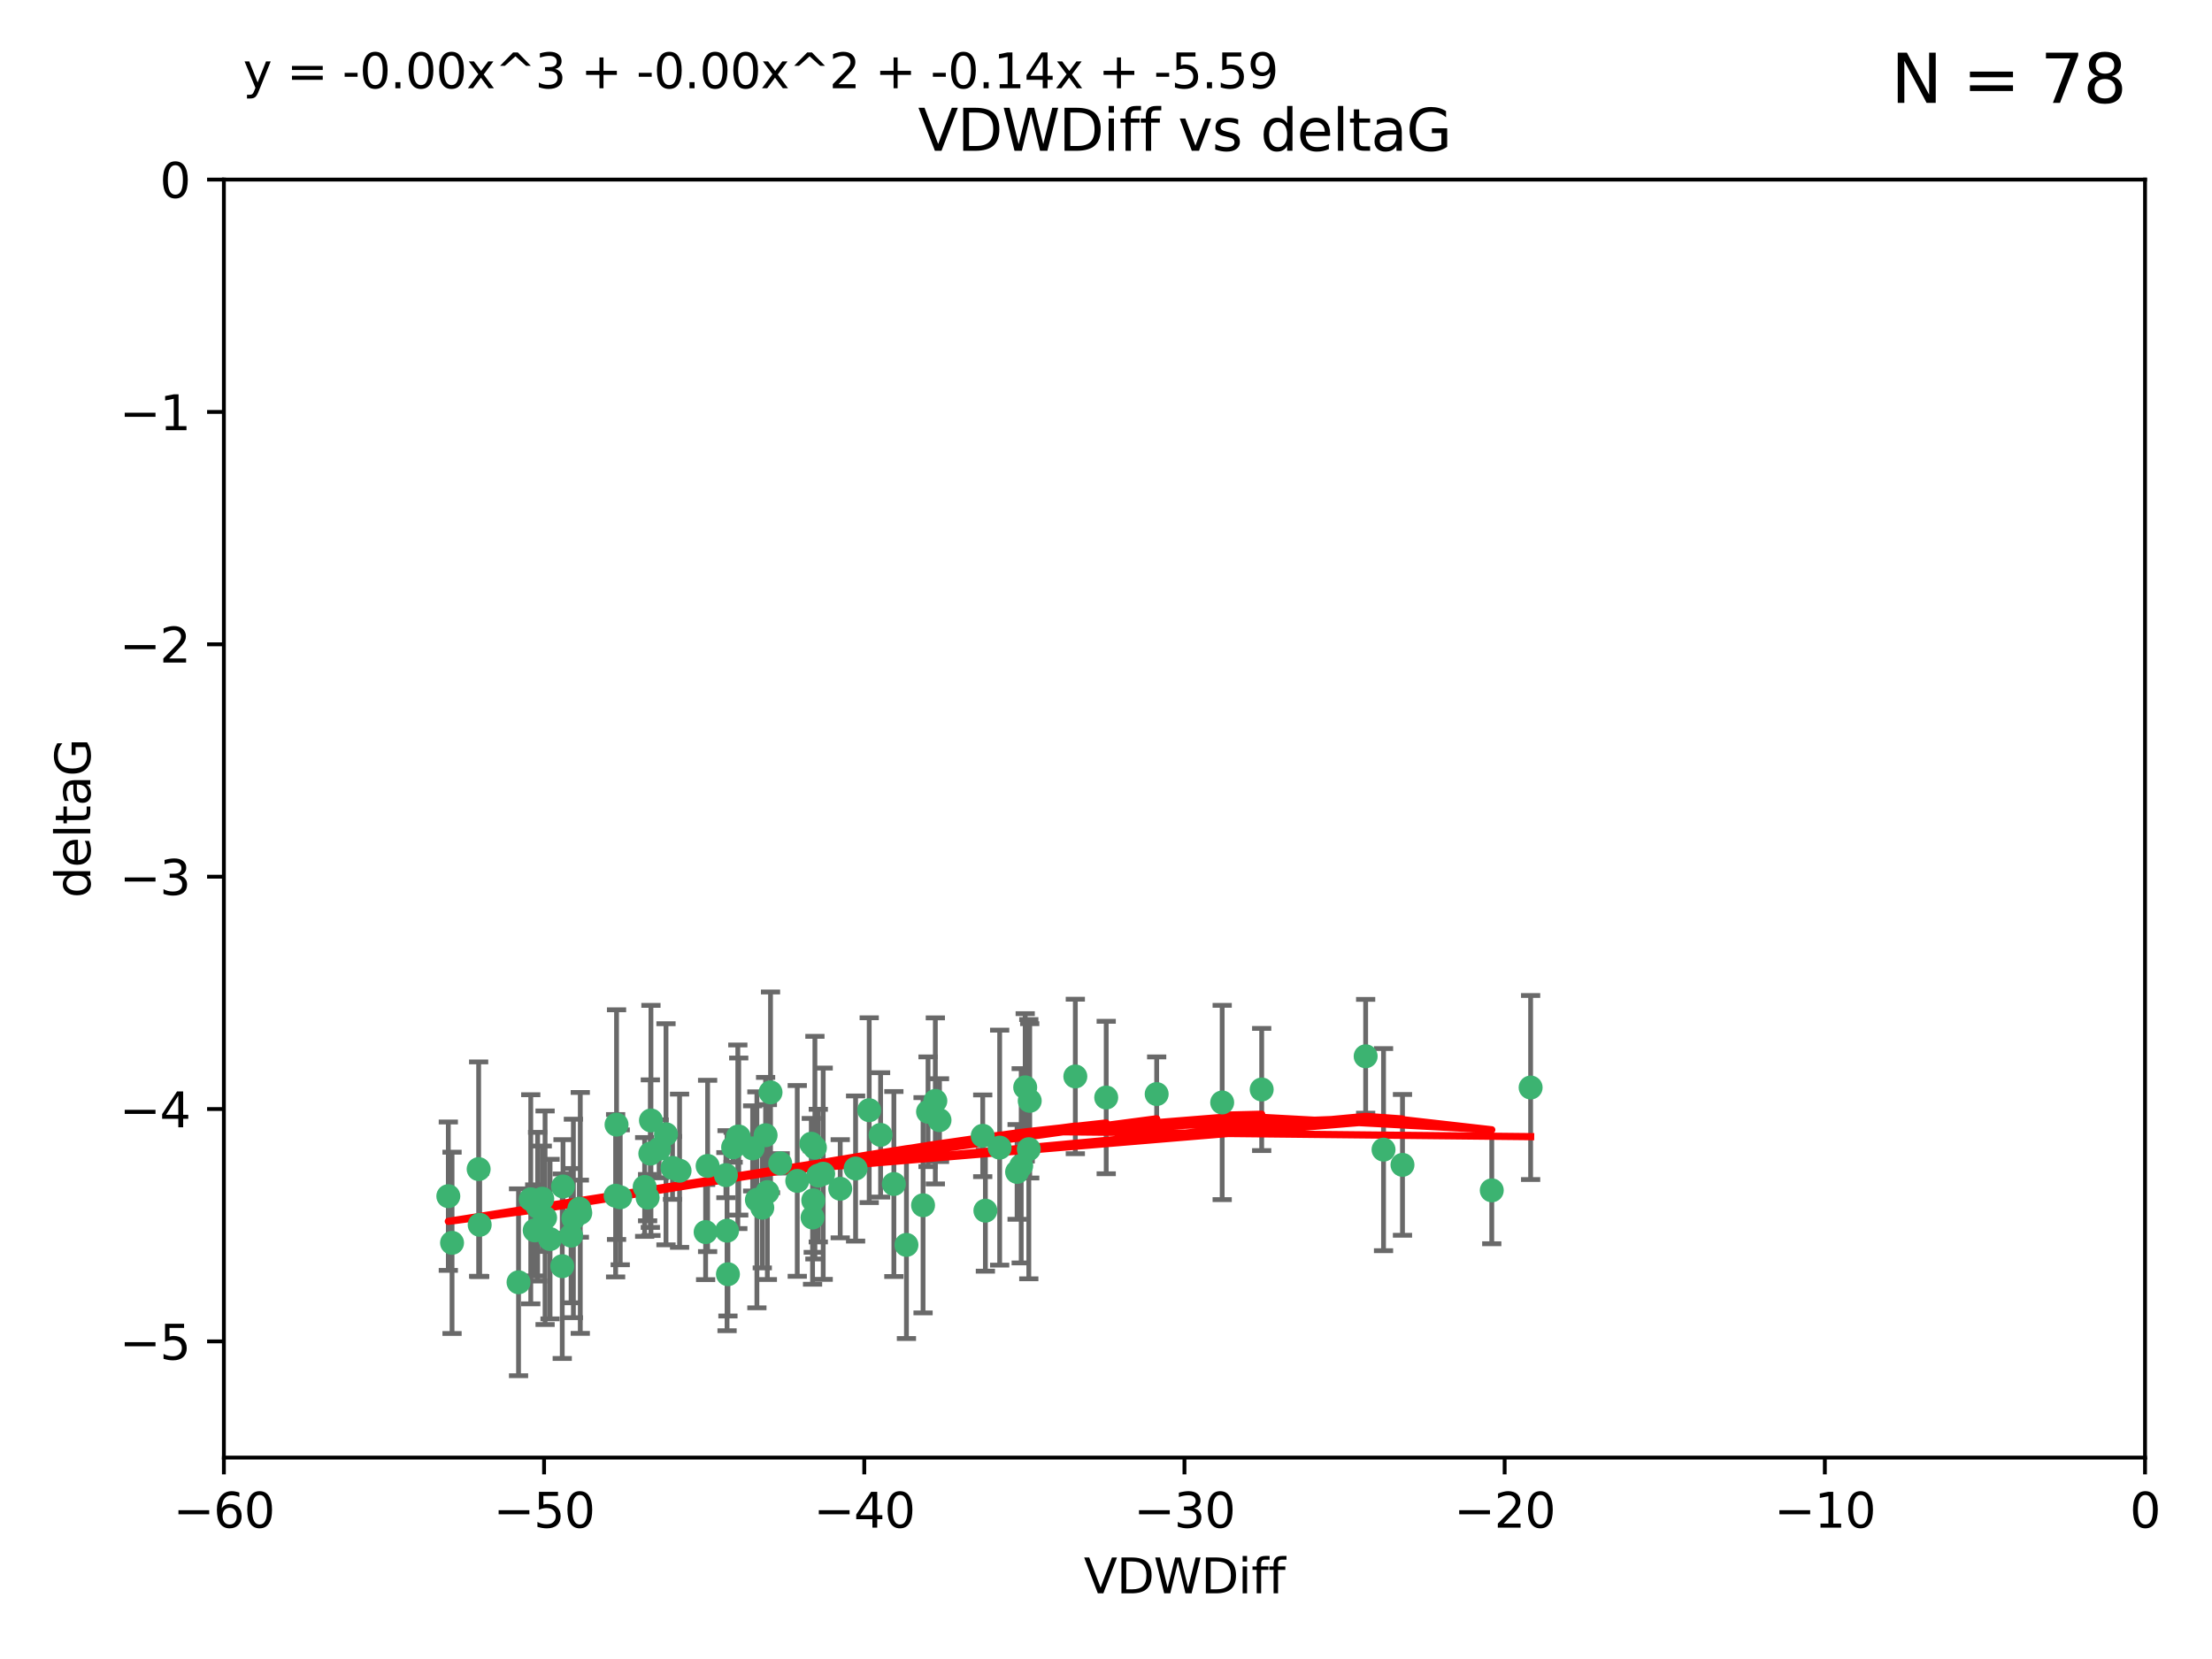 <?xml version="1.0" encoding="utf-8" standalone="no"?>
<!DOCTYPE svg PUBLIC "-//W3C//DTD SVG 1.1//EN"
  "http://www.w3.org/Graphics/SVG/1.1/DTD/svg11.dtd">
<svg xmlns:xlink="http://www.w3.org/1999/xlink" width="460.8pt" height="345.6pt" viewBox="0 0 460.8 345.6" xmlns="http://www.w3.org/2000/svg" version="1.1">
 <defs>
  <style type="text/css">*{stroke-linejoin: round; stroke-linecap: butt}</style>
 </defs>
 <g id="figure_1">
  <g id="patch_1">
   <path d="M 0 345.6 
L 460.8 345.6 
L 460.8 0 
L 0 0 
z
" style="fill: #ffffff"/>
  </g>
  <g id="axes_1">
   <g id="patch_2">
    <path d="M 46.64 303.64 
L 446.85 303.64 
L 446.85 37.411 
L 46.64 37.411 
z
" style="fill: #ffffff"/>
   </g>
   <g id="PathCollection_1">
    <defs>
     <path id="mb880252ee4" d="M 0 1.118 
C 0.297 1.118 0.581 1 0.791 0.791 
C 1 0.581 1.118 0.297 1.118 0 
C 1.118 -0.297 1 -0.581 0.791 -0.791 
C 0.581 -1 0.297 -1.118 0 -1.118 
C -0.297 -1.118 -0.581 -1 -0.791 -0.791 
C -1 -0.581 -1.118 -0.297 -1.118 0 
C -1.118 0.297 -1 0.581 -0.791 0.791 
C -0.581 1 -0.297 1.118 0 1.118 
z
" style="stroke: #3cb371"/>
    </defs>
    <g clip-path="url(#pa5fac933a9)">
     <use xlink:href="#mb880252ee4" x="111.995" y="251.376" style="fill: #3cb371; stroke: #3cb371"/>
     <use xlink:href="#mb880252ee4" x="151.221" y="244.802" style="fill: #3cb371; stroke: #3cb371"/>
     <use xlink:href="#mb880252ee4" x="94.17" y="258.906" style="fill: #3cb371; stroke: #3cb371"/>
     <use xlink:href="#mb880252ee4" x="111.391" y="256.313" style="fill: #3cb371; stroke: #3cb371"/>
     <use xlink:href="#mb880252ee4" x="120.692" y="251.786" style="fill: #3cb371; stroke: #3cb371"/>
     <use xlink:href="#mb880252ee4" x="128.438" y="234.279" style="fill: #3cb371; stroke: #3cb371"/>
     <use xlink:href="#mb880252ee4" x="128.243" y="249.089" style="fill: #3cb371; stroke: #3cb371"/>
     <use xlink:href="#mb880252ee4" x="153.89" y="236.761" style="fill: #3cb371; stroke: #3cb371"/>
     <use xlink:href="#mb880252ee4" x="108.022" y="267.123" style="fill: #3cb371; stroke: #3cb371"/>
     <use xlink:href="#mb880252ee4" x="113.552" y="253.675" style="fill: #3cb371; stroke: #3cb371"/>
     <use xlink:href="#mb880252ee4" x="147.41" y="242.885" style="fill: #3cb371; stroke: #3cb371"/>
     <use xlink:href="#mb880252ee4" x="93.393" y="249.184" style="fill: #3cb371; stroke: #3cb371"/>
     <use xlink:href="#mb880252ee4" x="170.466" y="244.904" style="fill: #3cb371; stroke: #3cb371"/>
     <use xlink:href="#mb880252ee4" x="166.085" y="246.006" style="fill: #3cb371; stroke: #3cb371"/>
     <use xlink:href="#mb880252ee4" x="99.927" y="255.153" style="fill: #3cb371; stroke: #3cb371"/>
     <use xlink:href="#mb880252ee4" x="152.724" y="239.006" style="fill: #3cb371; stroke: #3cb371"/>
     <use xlink:href="#mb880252ee4" x="151.46" y="256.374" style="fill: #3cb371; stroke: #3cb371"/>
     <use xlink:href="#mb880252ee4" x="135.475" y="240.322" style="fill: #3cb371; stroke: #3cb371"/>
     <use xlink:href="#mb880252ee4" x="129.205" y="249.42" style="fill: #3cb371; stroke: #3cb371"/>
     <use xlink:href="#mb880252ee4" x="114.586" y="258.124" style="fill: #3cb371; stroke: #3cb371"/>
     <use xlink:href="#mb880252ee4" x="160.515" y="227.56" style="fill: #3cb371; stroke: #3cb371"/>
     <use xlink:href="#mb880252ee4" x="181.071" y="231.275" style="fill: #3cb371; stroke: #3cb371"/>
     <use xlink:href="#mb880252ee4" x="169.007" y="238.257" style="fill: #3cb371; stroke: #3cb371"/>
     <use xlink:href="#mb880252ee4" x="169.761" y="239.079" style="fill: #3cb371; stroke: #3cb371"/>
     <use xlink:href="#mb880252ee4" x="138.74" y="236.29" style="fill: #3cb371; stroke: #3cb371"/>
     <use xlink:href="#mb880252ee4" x="134.295" y="247.264" style="fill: #3cb371; stroke: #3cb371"/>
     <use xlink:href="#mb880252ee4" x="140.098" y="243.297" style="fill: #3cb371; stroke: #3cb371"/>
     <use xlink:href="#mb880252ee4" x="135.605" y="233.408" style="fill: #3cb371; stroke: #3cb371"/>
     <use xlink:href="#mb880252ee4" x="153.702" y="236.812" style="fill: #3cb371; stroke: #3cb371"/>
     <use xlink:href="#mb880252ee4" x="110.566" y="249.834" style="fill: #3cb371; stroke: #3cb371"/>
     <use xlink:href="#mb880252ee4" x="162.533" y="242.343" style="fill: #3cb371; stroke: #3cb371"/>
     <use xlink:href="#mb880252ee4" x="99.711" y="243.546" style="fill: #3cb371; stroke: #3cb371"/>
     <use xlink:href="#mb880252ee4" x="120.882" y="252.67" style="fill: #3cb371; stroke: #3cb371"/>
     <use xlink:href="#mb880252ee4" x="171.486" y="244.506" style="fill: #3cb371; stroke: #3cb371"/>
     <use xlink:href="#mb880252ee4" x="186.209" y="246.652" style="fill: #3cb371; stroke: #3cb371"/>
     <use xlink:href="#mb880252ee4" x="119.448" y="253.824" style="fill: #3cb371; stroke: #3cb371"/>
     <use xlink:href="#mb880252ee4" x="118.968" y="257.405" style="fill: #3cb371; stroke: #3cb371"/>
     <use xlink:href="#mb880252ee4" x="192.29" y="251.078" style="fill: #3cb371; stroke: #3cb371"/>
     <use xlink:href="#mb880252ee4" x="117.126" y="263.771" style="fill: #3cb371; stroke: #3cb371"/>
     <use xlink:href="#mb880252ee4" x="112.961" y="249.721" style="fill: #3cb371; stroke: #3cb371"/>
     <use xlink:href="#mb880252ee4" x="134.911" y="249.489" style="fill: #3cb371; stroke: #3cb371"/>
     <use xlink:href="#mb880252ee4" x="169.272" y="253.628" style="fill: #3cb371; stroke: #3cb371"/>
     <use xlink:href="#mb880252ee4" x="158.798" y="251.587" style="fill: #3cb371; stroke: #3cb371"/>
     <use xlink:href="#mb880252ee4" x="156.79" y="239.231" style="fill: #3cb371; stroke: #3cb371"/>
     <use xlink:href="#mb880252ee4" x="175.035" y="247.636" style="fill: #3cb371; stroke: #3cb371"/>
     <use xlink:href="#mb880252ee4" x="141.568" y="243.883" style="fill: #3cb371; stroke: #3cb371"/>
     <use xlink:href="#mb880252ee4" x="169.413" y="250.053" style="fill: #3cb371; stroke: #3cb371"/>
     <use xlink:href="#mb880252ee4" x="240.957" y="227.915" style="fill: #3cb371; stroke: #3cb371"/>
     <use xlink:href="#mb880252ee4" x="151.644" y="265.443" style="fill: #3cb371; stroke: #3cb371"/>
     <use xlink:href="#mb880252ee4" x="157.674" y="249.947" style="fill: #3cb371; stroke: #3cb371"/>
     <use xlink:href="#mb880252ee4" x="146.995" y="256.665" style="fill: #3cb371; stroke: #3cb371"/>
     <use xlink:href="#mb880252ee4" x="117.288" y="247.167" style="fill: #3cb371; stroke: #3cb371"/>
     <use xlink:href="#mb880252ee4" x="137.308" y="239.326" style="fill: #3cb371; stroke: #3cb371"/>
     <use xlink:href="#mb880252ee4" x="214.511" y="229.326" style="fill: #3cb371; stroke: #3cb371"/>
     <use xlink:href="#mb880252ee4" x="212.736" y="242.854" style="fill: #3cb371; stroke: #3cb371"/>
     <use xlink:href="#mb880252ee4" x="211.88" y="244.134" style="fill: #3cb371; stroke: #3cb371"/>
     <use xlink:href="#mb880252ee4" x="195.715" y="233.345" style="fill: #3cb371; stroke: #3cb371"/>
     <use xlink:href="#mb880252ee4" x="178.237" y="243.424" style="fill: #3cb371; stroke: #3cb371"/>
     <use xlink:href="#mb880252ee4" x="188.828" y="259.335" style="fill: #3cb371; stroke: #3cb371"/>
     <use xlink:href="#mb880252ee4" x="224.011" y="224.244" style="fill: #3cb371; stroke: #3cb371"/>
     <use xlink:href="#mb880252ee4" x="193.329" y="231.598" style="fill: #3cb371; stroke: #3cb371"/>
     <use xlink:href="#mb880252ee4" x="204.72" y="236.603" style="fill: #3cb371; stroke: #3cb371"/>
     <use xlink:href="#mb880252ee4" x="183.443" y="236.42" style="fill: #3cb371; stroke: #3cb371"/>
     <use xlink:href="#mb880252ee4" x="205.275" y="252.205" style="fill: #3cb371; stroke: #3cb371"/>
     <use xlink:href="#mb880252ee4" x="159.855" y="248.33" style="fill: #3cb371; stroke: #3cb371"/>
     <use xlink:href="#mb880252ee4" x="284.491" y="220.042" style="fill: #3cb371; stroke: #3cb371"/>
     <use xlink:href="#mb880252ee4" x="292.162" y="242.663" style="fill: #3cb371; stroke: #3cb371"/>
     <use xlink:href="#mb880252ee4" x="159.489" y="236.492" style="fill: #3cb371; stroke: #3cb371"/>
     <use xlink:href="#mb880252ee4" x="230.445" y="228.634" style="fill: #3cb371; stroke: #3cb371"/>
     <use xlink:href="#mb880252ee4" x="213.569" y="226.513" style="fill: #3cb371; stroke: #3cb371"/>
     <use xlink:href="#mb880252ee4" x="194.849" y="229.336" style="fill: #3cb371; stroke: #3cb371"/>
     <use xlink:href="#mb880252ee4" x="208.249" y="239.073" style="fill: #3cb371; stroke: #3cb371"/>
     <use xlink:href="#mb880252ee4" x="262.833" y="226.96" style="fill: #3cb371; stroke: #3cb371"/>
     <use xlink:href="#mb880252ee4" x="254.602" y="229.664" style="fill: #3cb371; stroke: #3cb371"/>
     <use xlink:href="#mb880252ee4" x="310.762" y="247.971" style="fill: #3cb371; stroke: #3cb371"/>
     <use xlink:href="#mb880252ee4" x="288.215" y="239.49" style="fill: #3cb371; stroke: #3cb371"/>
     <use xlink:href="#mb880252ee4" x="214.32" y="239.393" style="fill: #3cb371; stroke: #3cb371"/>
     <use xlink:href="#mb880252ee4" x="318.857" y="226.55" style="fill: #3cb371; stroke: #3cb371"/>
    </g>
   </g>
   <g id="matplotlib.axis_1">
    <g id="xtick_1">
     <g id="line2d_1">
      <defs>
       <path id="m888e3db644" d="M 0 0 
L 0 3.5 
" style="stroke: #000000; stroke-width: 0.8"/>
      </defs>
      <g>
       <use xlink:href="#m888e3db644" x="46.64" y="303.64" style="stroke: #000000; stroke-width: 0.8"/>
      </g>
     </g>
     <g id="text_1">
      <!-- −60 -->
      <g transform="translate(36.088 318.238)scale(0.1 -0.1)">
       <defs>
        <path id="DejaVuSans-2212" d="M 678 2272 
L 4684 2272 
L 4684 1741 
L 678 1741 
L 678 2272 
z
" transform="scale(0.016)"/>
        <path id="DejaVuSans-36" d="M 2113 2584 
Q 1688 2584 1439 2293 
Q 1191 2003 1191 1497 
Q 1191 994 1439 701 
Q 1688 409 2113 409 
Q 2538 409 2786 701 
Q 3034 994 3034 1497 
Q 3034 2003 2786 2293 
Q 2538 2584 2113 2584 
z
M 3366 4563 
L 3366 3988 
Q 3128 4100 2886 4159 
Q 2644 4219 2406 4219 
Q 1781 4219 1451 3797 
Q 1122 3375 1075 2522 
Q 1259 2794 1537 2939 
Q 1816 3084 2150 3084 
Q 2853 3084 3261 2657 
Q 3669 2231 3669 1497 
Q 3669 778 3244 343 
Q 2819 -91 2113 -91 
Q 1303 -91 875 529 
Q 447 1150 447 2328 
Q 447 3434 972 4092 
Q 1497 4750 2381 4750 
Q 2619 4750 2861 4703 
Q 3103 4656 3366 4563 
z
" transform="scale(0.016)"/>
        <path id="DejaVuSans-30" d="M 2034 4250 
Q 1547 4250 1301 3770 
Q 1056 3291 1056 2328 
Q 1056 1369 1301 889 
Q 1547 409 2034 409 
Q 2525 409 2770 889 
Q 3016 1369 3016 2328 
Q 3016 3291 2770 3770 
Q 2525 4250 2034 4250 
z
M 2034 4750 
Q 2819 4750 3233 4129 
Q 3647 3509 3647 2328 
Q 3647 1150 3233 529 
Q 2819 -91 2034 -91 
Q 1250 -91 836 529 
Q 422 1150 422 2328 
Q 422 3509 836 4129 
Q 1250 4750 2034 4750 
z
" transform="scale(0.016)"/>
       </defs>
       <use xlink:href="#DejaVuSans-2212"/>
       <use xlink:href="#DejaVuSans-36" x="83.789"/>
       <use xlink:href="#DejaVuSans-30" x="147.412"/>
      </g>
     </g>
    </g>
    <g id="xtick_2">
     <g id="line2d_2">
      <g>
       <use xlink:href="#m888e3db644" x="113.342" y="303.64" style="stroke: #000000; stroke-width: 0.8"/>
      </g>
     </g>
     <g id="text_2">
      <!-- −50 -->
      <g transform="translate(102.789 318.238)scale(0.1 -0.1)">
       <defs>
        <path id="DejaVuSans-35" d="M 691 4666 
L 3169 4666 
L 3169 4134 
L 1269 4134 
L 1269 2991 
Q 1406 3038 1543 3061 
Q 1681 3084 1819 3084 
Q 2600 3084 3056 2656 
Q 3513 2228 3513 1497 
Q 3513 744 3044 326 
Q 2575 -91 1722 -91 
Q 1428 -91 1123 -41 
Q 819 9 494 109 
L 494 744 
Q 775 591 1075 516 
Q 1375 441 1709 441 
Q 2250 441 2565 725 
Q 2881 1009 2881 1497 
Q 2881 1984 2565 2268 
Q 2250 2553 1709 2553 
Q 1456 2553 1204 2497 
Q 953 2441 691 2322 
L 691 4666 
z
" transform="scale(0.016)"/>
       </defs>
       <use xlink:href="#DejaVuSans-2212"/>
       <use xlink:href="#DejaVuSans-35" x="83.789"/>
       <use xlink:href="#DejaVuSans-30" x="147.412"/>
      </g>
     </g>
    </g>
    <g id="xtick_3">
     <g id="line2d_3">
      <g>
       <use xlink:href="#m888e3db644" x="180.043" y="303.64" style="stroke: #000000; stroke-width: 0.8"/>
      </g>
     </g>
     <g id="text_3">
      <!-- −40 -->
      <g transform="translate(169.491 318.238)scale(0.1 -0.1)">
       <defs>
        <path id="DejaVuSans-34" d="M 2419 4116 
L 825 1625 
L 2419 1625 
L 2419 4116 
z
M 2253 4666 
L 3047 4666 
L 3047 1625 
L 3713 1625 
L 3713 1100 
L 3047 1100 
L 3047 0 
L 2419 0 
L 2419 1100 
L 313 1100 
L 313 1709 
L 2253 4666 
z
" transform="scale(0.016)"/>
       </defs>
       <use xlink:href="#DejaVuSans-2212"/>
       <use xlink:href="#DejaVuSans-34" x="83.789"/>
       <use xlink:href="#DejaVuSans-30" x="147.412"/>
      </g>
     </g>
    </g>
    <g id="xtick_4">
     <g id="line2d_4">
      <g>
       <use xlink:href="#m888e3db644" x="246.745" y="303.64" style="stroke: #000000; stroke-width: 0.8"/>
      </g>
     </g>
     <g id="text_4">
      <!-- −30 -->
      <g transform="translate(236.193 318.238)scale(0.1 -0.1)">
       <defs>
        <path id="DejaVuSans-33" d="M 2597 2516 
Q 3050 2419 3304 2112 
Q 3559 1806 3559 1356 
Q 3559 666 3084 287 
Q 2609 -91 1734 -91 
Q 1441 -91 1130 -33 
Q 819 25 488 141 
L 488 750 
Q 750 597 1062 519 
Q 1375 441 1716 441 
Q 2309 441 2620 675 
Q 2931 909 2931 1356 
Q 2931 1769 2642 2001 
Q 2353 2234 1838 2234 
L 1294 2234 
L 1294 2753 
L 1863 2753 
Q 2328 2753 2575 2939 
Q 2822 3125 2822 3475 
Q 2822 3834 2567 4026 
Q 2313 4219 1838 4219 
Q 1578 4219 1281 4162 
Q 984 4106 628 3988 
L 628 4550 
Q 988 4650 1302 4700 
Q 1616 4750 1894 4750 
Q 2613 4750 3031 4423 
Q 3450 4097 3450 3541 
Q 3450 3153 3228 2886 
Q 3006 2619 2597 2516 
z
" transform="scale(0.016)"/>
       </defs>
       <use xlink:href="#DejaVuSans-2212"/>
       <use xlink:href="#DejaVuSans-33" x="83.789"/>
       <use xlink:href="#DejaVuSans-30" x="147.412"/>
      </g>
     </g>
    </g>
    <g id="xtick_5">
     <g id="line2d_5">
      <g>
       <use xlink:href="#m888e3db644" x="313.447" y="303.64" style="stroke: #000000; stroke-width: 0.8"/>
      </g>
     </g>
     <g id="text_5">
      <!-- −20 -->
      <g transform="translate(302.894 318.238)scale(0.1 -0.1)">
       <defs>
        <path id="DejaVuSans-32" d="M 1228 531 
L 3431 531 
L 3431 0 
L 469 0 
L 469 531 
Q 828 903 1448 1529 
Q 2069 2156 2228 2338 
Q 2531 2678 2651 2914 
Q 2772 3150 2772 3378 
Q 2772 3750 2511 3984 
Q 2250 4219 1831 4219 
Q 1534 4219 1204 4116 
Q 875 4013 500 3803 
L 500 4441 
Q 881 4594 1212 4672 
Q 1544 4750 1819 4750 
Q 2544 4750 2975 4387 
Q 3406 4025 3406 3419 
Q 3406 3131 3298 2873 
Q 3191 2616 2906 2266 
Q 2828 2175 2409 1742 
Q 1991 1309 1228 531 
z
" transform="scale(0.016)"/>
       </defs>
       <use xlink:href="#DejaVuSans-2212"/>
       <use xlink:href="#DejaVuSans-32" x="83.789"/>
       <use xlink:href="#DejaVuSans-30" x="147.412"/>
      </g>
     </g>
    </g>
    <g id="xtick_6">
     <g id="line2d_6">
      <g>
       <use xlink:href="#m888e3db644" x="380.148" y="303.64" style="stroke: #000000; stroke-width: 0.8"/>
      </g>
     </g>
     <g id="text_6">
      <!-- −10 -->
      <g transform="translate(369.596 318.238)scale(0.1 -0.1)">
       <defs>
        <path id="DejaVuSans-31" d="M 794 531 
L 1825 531 
L 1825 4091 
L 703 3866 
L 703 4441 
L 1819 4666 
L 2450 4666 
L 2450 531 
L 3481 531 
L 3481 0 
L 794 0 
L 794 531 
z
" transform="scale(0.016)"/>
       </defs>
       <use xlink:href="#DejaVuSans-2212"/>
       <use xlink:href="#DejaVuSans-31" x="83.789"/>
       <use xlink:href="#DejaVuSans-30" x="147.412"/>
      </g>
     </g>
    </g>
    <g id="xtick_7">
     <g id="line2d_7">
      <g>
       <use xlink:href="#m888e3db644" x="446.85" y="303.64" style="stroke: #000000; stroke-width: 0.8"/>
      </g>
     </g>
     <g id="text_7">
      <!-- 0 -->
      <g transform="translate(443.669 318.238)scale(0.1 -0.1)">
       <use xlink:href="#DejaVuSans-30"/>
      </g>
     </g>
    </g>
    <g id="text_8">
     <!-- VDWDiff -->
     <g transform="translate(225.772 331.917)scale(0.1 -0.1)">
      <defs>
       <path id="DejaVuSans-56" d="M 1831 0 
L 50 4666 
L 709 4666 
L 2188 738 
L 3669 4666 
L 4325 4666 
L 2547 0 
L 1831 0 
z
" transform="scale(0.016)"/>
       <path id="DejaVuSans-44" d="M 1259 4147 
L 1259 519 
L 2022 519 
Q 2988 519 3436 956 
Q 3884 1394 3884 2338 
Q 3884 3275 3436 3711 
Q 2988 4147 2022 4147 
L 1259 4147 
z
M 628 4666 
L 1925 4666 
Q 3281 4666 3915 4102 
Q 4550 3538 4550 2338 
Q 4550 1131 3912 565 
Q 3275 0 1925 0 
L 628 0 
L 628 4666 
z
" transform="scale(0.016)"/>
       <path id="DejaVuSans-57" d="M 213 4666 
L 850 4666 
L 1831 722 
L 2809 4666 
L 3519 4666 
L 4500 722 
L 5478 4666 
L 6119 4666 
L 4947 0 
L 4153 0 
L 3169 4050 
L 2175 0 
L 1381 0 
L 213 4666 
z
" transform="scale(0.016)"/>
       <path id="DejaVuSans-69" d="M 603 3500 
L 1178 3500 
L 1178 0 
L 603 0 
L 603 3500 
z
M 603 4863 
L 1178 4863 
L 1178 4134 
L 603 4134 
L 603 4863 
z
" transform="scale(0.016)"/>
       <path id="DejaVuSans-66" d="M 2375 4863 
L 2375 4384 
L 1825 4384 
Q 1516 4384 1395 4259 
Q 1275 4134 1275 3809 
L 1275 3500 
L 2222 3500 
L 2222 3053 
L 1275 3053 
L 1275 0 
L 697 0 
L 697 3053 
L 147 3053 
L 147 3500 
L 697 3500 
L 697 3744 
Q 697 4328 969 4595 
Q 1241 4863 1831 4863 
L 2375 4863 
z
" transform="scale(0.016)"/>
      </defs>
      <use xlink:href="#DejaVuSans-56"/>
      <use xlink:href="#DejaVuSans-44" x="68.408"/>
      <use xlink:href="#DejaVuSans-57" x="145.41"/>
      <use xlink:href="#DejaVuSans-44" x="244.287"/>
      <use xlink:href="#DejaVuSans-69" x="321.289"/>
      <use xlink:href="#DejaVuSans-66" x="349.072"/>
      <use xlink:href="#DejaVuSans-66" x="384.277"/>
     </g>
    </g>
   </g>
   <g id="matplotlib.axis_2">
    <g id="ytick_1">
     <g id="line2d_8">
      <defs>
       <path id="md00e72d49d" d="M 0 0 
L -3.5 0 
" style="stroke: #000000; stroke-width: 0.8"/>
      </defs>
      <g>
       <use xlink:href="#md00e72d49d" x="46.64" y="279.437" style="stroke: #000000; stroke-width: 0.8"/>
      </g>
     </g>
     <g id="text_9">
      <!-- −5 -->
      <g transform="translate(24.898 283.237)scale(0.1 -0.1)">
       <use xlink:href="#DejaVuSans-2212"/>
       <use xlink:href="#DejaVuSans-35" x="83.789"/>
      </g>
     </g>
    </g>
    <g id="ytick_2">
     <g id="line2d_9">
      <g>
       <use xlink:href="#md00e72d49d" x="46.64" y="231.032" style="stroke: #000000; stroke-width: 0.8"/>
      </g>
     </g>
     <g id="text_10">
      <!-- −4 -->
      <g transform="translate(24.898 234.831)scale(0.1 -0.1)">
       <use xlink:href="#DejaVuSans-2212"/>
       <use xlink:href="#DejaVuSans-34" x="83.789"/>
      </g>
     </g>
    </g>
    <g id="ytick_3">
     <g id="line2d_10">
      <g>
       <use xlink:href="#md00e72d49d" x="46.64" y="182.627" style="stroke: #000000; stroke-width: 0.8"/>
      </g>
     </g>
     <g id="text_11">
      <!-- −3 -->
      <g transform="translate(24.898 186.426)scale(0.1 -0.1)">
       <use xlink:href="#DejaVuSans-2212"/>
       <use xlink:href="#DejaVuSans-33" x="83.789"/>
      </g>
     </g>
    </g>
    <g id="ytick_4">
     <g id="line2d_11">
      <g>
       <use xlink:href="#md00e72d49d" x="46.64" y="134.222" style="stroke: #000000; stroke-width: 0.8"/>
      </g>
     </g>
     <g id="text_12">
      <!-- −2 -->
      <g transform="translate(24.898 138.021)scale(0.1 -0.1)">
       <use xlink:href="#DejaVuSans-2212"/>
       <use xlink:href="#DejaVuSans-32" x="83.789"/>
      </g>
     </g>
    </g>
    <g id="ytick_5">
     <g id="line2d_12">
      <g>
       <use xlink:href="#md00e72d49d" x="46.64" y="85.816" style="stroke: #000000; stroke-width: 0.8"/>
      </g>
     </g>
     <g id="text_13">
      <!-- −1 -->
      <g transform="translate(24.898 89.616)scale(0.1 -0.1)">
       <use xlink:href="#DejaVuSans-2212"/>
       <use xlink:href="#DejaVuSans-31" x="83.789"/>
      </g>
     </g>
    </g>
    <g id="ytick_6">
     <g id="line2d_13">
      <g>
       <use xlink:href="#md00e72d49d" x="46.64" y="37.411" style="stroke: #000000; stroke-width: 0.8"/>
      </g>
     </g>
     <g id="text_14">
      <!-- 0 -->
      <g transform="translate(33.278 41.21)scale(0.1 -0.1)">
       <use xlink:href="#DejaVuSans-30"/>
      </g>
     </g>
    </g>
    <g id="text_15">
     <!-- deltaG -->
     <g transform="translate(18.818 187.064)rotate(-90)scale(0.1 -0.1)">
      <defs>
       <path id="DejaVuSans-64" d="M 2906 2969 
L 2906 4863 
L 3481 4863 
L 3481 0 
L 2906 0 
L 2906 525 
Q 2725 213 2448 61 
Q 2172 -91 1784 -91 
Q 1150 -91 751 415 
Q 353 922 353 1747 
Q 353 2572 751 3078 
Q 1150 3584 1784 3584 
Q 2172 3584 2448 3432 
Q 2725 3281 2906 2969 
z
M 947 1747 
Q 947 1113 1208 752 
Q 1469 391 1925 391 
Q 2381 391 2643 752 
Q 2906 1113 2906 1747 
Q 2906 2381 2643 2742 
Q 2381 3103 1925 3103 
Q 1469 3103 1208 2742 
Q 947 2381 947 1747 
z
" transform="scale(0.016)"/>
       <path id="DejaVuSans-65" d="M 3597 1894 
L 3597 1613 
L 953 1613 
Q 991 1019 1311 708 
Q 1631 397 2203 397 
Q 2534 397 2845 478 
Q 3156 559 3463 722 
L 3463 178 
Q 3153 47 2828 -22 
Q 2503 -91 2169 -91 
Q 1331 -91 842 396 
Q 353 884 353 1716 
Q 353 2575 817 3079 
Q 1281 3584 2069 3584 
Q 2775 3584 3186 3129 
Q 3597 2675 3597 1894 
z
M 3022 2063 
Q 3016 2534 2758 2815 
Q 2500 3097 2075 3097 
Q 1594 3097 1305 2825 
Q 1016 2553 972 2059 
L 3022 2063 
z
" transform="scale(0.016)"/>
       <path id="DejaVuSans-6c" d="M 603 4863 
L 1178 4863 
L 1178 0 
L 603 0 
L 603 4863 
z
" transform="scale(0.016)"/>
       <path id="DejaVuSans-74" d="M 1172 4494 
L 1172 3500 
L 2356 3500 
L 2356 3053 
L 1172 3053 
L 1172 1153 
Q 1172 725 1289 603 
Q 1406 481 1766 481 
L 2356 481 
L 2356 0 
L 1766 0 
Q 1100 0 847 248 
Q 594 497 594 1153 
L 594 3053 
L 172 3053 
L 172 3500 
L 594 3500 
L 594 4494 
L 1172 4494 
z
" transform="scale(0.016)"/>
       <path id="DejaVuSans-61" d="M 2194 1759 
Q 1497 1759 1228 1600 
Q 959 1441 959 1056 
Q 959 750 1161 570 
Q 1363 391 1709 391 
Q 2188 391 2477 730 
Q 2766 1069 2766 1631 
L 2766 1759 
L 2194 1759 
z
M 3341 1997 
L 3341 0 
L 2766 0 
L 2766 531 
Q 2569 213 2275 61 
Q 1981 -91 1556 -91 
Q 1019 -91 701 211 
Q 384 513 384 1019 
Q 384 1609 779 1909 
Q 1175 2209 1959 2209 
L 2766 2209 
L 2766 2266 
Q 2766 2663 2505 2880 
Q 2244 3097 1772 3097 
Q 1472 3097 1187 3025 
Q 903 2953 641 2809 
L 641 3341 
Q 956 3463 1253 3523 
Q 1550 3584 1831 3584 
Q 2591 3584 2966 3190 
Q 3341 2797 3341 1997 
z
" transform="scale(0.016)"/>
       <path id="DejaVuSans-47" d="M 3809 666 
L 3809 1919 
L 2778 1919 
L 2778 2438 
L 4434 2438 
L 4434 434 
Q 4069 175 3628 42 
Q 3188 -91 2688 -91 
Q 1594 -91 976 548 
Q 359 1188 359 2328 
Q 359 3472 976 4111 
Q 1594 4750 2688 4750 
Q 3144 4750 3555 4637 
Q 3966 4525 4313 4306 
L 4313 3634 
Q 3963 3931 3569 4081 
Q 3175 4231 2741 4231 
Q 1884 4231 1454 3753 
Q 1025 3275 1025 2328 
Q 1025 1384 1454 906 
Q 1884 428 2741 428 
Q 3075 428 3337 486 
Q 3600 544 3809 666 
z
" transform="scale(0.016)"/>
      </defs>
      <use xlink:href="#DejaVuSans-64"/>
      <use xlink:href="#DejaVuSans-65" x="63.477"/>
      <use xlink:href="#DejaVuSans-6c" x="125"/>
      <use xlink:href="#DejaVuSans-74" x="152.783"/>
      <use xlink:href="#DejaVuSans-61" x="191.992"/>
      <use xlink:href="#DejaVuSans-47" x="253.271"/>
     </g>
    </g>
   </g>
   <g id="LineCollection_1">
    <path d="M 111.995 266.868 
L 111.995 235.885 
" clip-path="url(#pa5fac933a9)" style="fill: none; stroke: #696969"/>
    <path d="M 151.221 249.5 
L 151.221 240.104 
" clip-path="url(#pa5fac933a9)" style="fill: none; stroke: #696969"/>
    <path d="M 94.17 277.791 
L 94.17 240.02 
" clip-path="url(#pa5fac933a9)" style="fill: none; stroke: #696969"/>
    <path d="M 111.391 265.803 
L 111.391 246.824 
" clip-path="url(#pa5fac933a9)" style="fill: none; stroke: #696969"/>
    <path d="M 120.692 257.734 
L 120.692 245.838 
" clip-path="url(#pa5fac933a9)" style="fill: none; stroke: #696969"/>
    <path d="M 128.438 258.2 
L 128.438 210.359 
" clip-path="url(#pa5fac933a9)" style="fill: none; stroke: #696969"/>
    <path d="M 128.243 266.002 
L 128.243 232.177 
" clip-path="url(#pa5fac933a9)" style="fill: none; stroke: #696969"/>
    <path d="M 153.89 253.12 
L 153.89 220.402 
" clip-path="url(#pa5fac933a9)" style="fill: none; stroke: #696969"/>
    <path d="M 108.022 286.59 
L 108.022 247.657 
" clip-path="url(#pa5fac933a9)" style="fill: none; stroke: #696969"/>
    <path d="M 113.552 275.917 
L 113.552 231.432 
" clip-path="url(#pa5fac933a9)" style="fill: none; stroke: #696969"/>
    <path d="M 147.41 260.726 
L 147.41 225.044 
" clip-path="url(#pa5fac933a9)" style="fill: none; stroke: #696969"/>
    <path d="M 93.393 264.639 
L 93.393 233.729 
" clip-path="url(#pa5fac933a9)" style="fill: none; stroke: #696969"/>
    <path d="M 170.466 258.718 
L 170.466 231.09 
" clip-path="url(#pa5fac933a9)" style="fill: none; stroke: #696969"/>
    <path d="M 166.085 265.875 
L 166.085 226.137 
" clip-path="url(#pa5fac933a9)" style="fill: none; stroke: #696969"/>
    <path d="M 99.927 265.926 
L 99.927 244.38 
" clip-path="url(#pa5fac933a9)" style="fill: none; stroke: #696969"/>
    <path d="M 152.724 242.114 
L 152.724 235.899 
" clip-path="url(#pa5fac933a9)" style="fill: none; stroke: #696969"/>
    <path d="M 151.46 277.212 
L 151.46 235.537 
" clip-path="url(#pa5fac933a9)" style="fill: none; stroke: #696969"/>
    <path d="M 135.475 255.689 
L 135.475 224.955 
" clip-path="url(#pa5fac933a9)" style="fill: none; stroke: #696969"/>
    <path d="M 129.205 263.474 
L 129.205 235.367 
" clip-path="url(#pa5fac933a9)" style="fill: none; stroke: #696969"/>
    <path d="M 114.586 274.738 
L 114.586 241.51 
" clip-path="url(#pa5fac933a9)" style="fill: none; stroke: #696969"/>
    <path d="M 160.515 248.472 
L 160.515 206.649 
" clip-path="url(#pa5fac933a9)" style="fill: none; stroke: #696969"/>
    <path d="M 181.071 250.525 
L 181.071 212.026 
" clip-path="url(#pa5fac933a9)" style="fill: none; stroke: #696969"/>
    <path d="M 169.007 243.53 
L 169.007 232.983 
" clip-path="url(#pa5fac933a9)" style="fill: none; stroke: #696969"/>
    <path d="M 169.761 262.268 
L 169.761 215.889 
" clip-path="url(#pa5fac933a9)" style="fill: none; stroke: #696969"/>
    <path d="M 138.74 259.32 
L 138.74 213.259 
" clip-path="url(#pa5fac933a9)" style="fill: none; stroke: #696969"/>
    <path d="M 134.295 257.556 
L 134.295 236.972 
" clip-path="url(#pa5fac933a9)" style="fill: none; stroke: #696969"/>
    <path d="M 140.098 249.844 
L 140.098 236.751 
" clip-path="url(#pa5fac933a9)" style="fill: none; stroke: #696969"/>
    <path d="M 135.605 257.378 
L 135.605 209.438 
" clip-path="url(#pa5fac933a9)" style="fill: none; stroke: #696969"/>
    <path d="M 153.702 255.933 
L 153.702 217.692 
" clip-path="url(#pa5fac933a9)" style="fill: none; stroke: #696969"/>
    <path d="M 110.566 271.614 
L 110.566 228.054 
" clip-path="url(#pa5fac933a9)" style="fill: none; stroke: #696969"/>
    <path d="M 162.533 244.362 
L 162.533 240.323 
" clip-path="url(#pa5fac933a9)" style="fill: none; stroke: #696969"/>
    <path d="M 99.711 265.877 
L 99.711 221.215 
" clip-path="url(#pa5fac933a9)" style="fill: none; stroke: #696969"/>
    <path d="M 120.882 277.765 
L 120.882 227.576 
" clip-path="url(#pa5fac933a9)" style="fill: none; stroke: #696969"/>
    <path d="M 171.486 266.515 
L 171.486 222.497 
" clip-path="url(#pa5fac933a9)" style="fill: none; stroke: #696969"/>
    <path d="M 186.209 265.921 
L 186.209 227.383 
" clip-path="url(#pa5fac933a9)" style="fill: none; stroke: #696969"/>
    <path d="M 119.448 274.494 
L 119.448 233.154 
" clip-path="url(#pa5fac933a9)" style="fill: none; stroke: #696969"/>
    <path d="M 118.968 271.395 
L 118.968 243.416 
" clip-path="url(#pa5fac933a9)" style="fill: none; stroke: #696969"/>
    <path d="M 192.29 273.501 
L 192.29 228.654 
" clip-path="url(#pa5fac933a9)" style="fill: none; stroke: #696969"/>
    <path d="M 117.126 282.994 
L 117.126 244.549 
" clip-path="url(#pa5fac933a9)" style="fill: none; stroke: #696969"/>
    <path d="M 112.961 260.7 
L 112.961 238.741 
" clip-path="url(#pa5fac933a9)" style="fill: none; stroke: #696969"/>
    <path d="M 134.911 254.312 
L 134.911 244.665 
" clip-path="url(#pa5fac933a9)" style="fill: none; stroke: #696969"/>
    <path d="M 169.272 267.528 
L 169.272 239.727 
" clip-path="url(#pa5fac933a9)" style="fill: none; stroke: #696969"/>
    <path d="M 158.798 264.121 
L 158.798 239.054 
" clip-path="url(#pa5fac933a9)" style="fill: none; stroke: #696969"/>
    <path d="M 156.79 248.098 
L 156.79 230.363 
" clip-path="url(#pa5fac933a9)" style="fill: none; stroke: #696969"/>
    <path d="M 175.035 257.858 
L 175.035 237.413 
" clip-path="url(#pa5fac933a9)" style="fill: none; stroke: #696969"/>
    <path d="M 141.568 259.845 
L 141.568 227.921 
" clip-path="url(#pa5fac933a9)" style="fill: none; stroke: #696969"/>
    <path d="M 169.413 260.879 
L 169.413 239.228 
" clip-path="url(#pa5fac933a9)" style="fill: none; stroke: #696969"/>
    <path d="M 240.957 235.653 
L 240.957 220.177 
" clip-path="url(#pa5fac933a9)" style="fill: none; stroke: #696969"/>
    <path d="M 151.644 274.145 
L 151.644 256.742 
" clip-path="url(#pa5fac933a9)" style="fill: none; stroke: #696969"/>
    <path d="M 157.674 272.441 
L 157.674 227.452 
" clip-path="url(#pa5fac933a9)" style="fill: none; stroke: #696969"/>
    <path d="M 146.995 266.566 
L 146.995 246.764 
" clip-path="url(#pa5fac933a9)" style="fill: none; stroke: #696969"/>
    <path d="M 117.288 256.928 
L 117.288 237.406 
" clip-path="url(#pa5fac933a9)" style="fill: none; stroke: #696969"/>
    <path d="M 137.308 245.353 
L 137.308 233.299 
" clip-path="url(#pa5fac933a9)" style="fill: none; stroke: #696969"/>
    <path d="M 214.511 245.399 
L 214.511 213.253 
" clip-path="url(#pa5fac933a9)" style="fill: none; stroke: #696969"/>
    <path d="M 212.736 263.089 
L 212.736 222.619 
" clip-path="url(#pa5fac933a9)" style="fill: none; stroke: #696969"/>
    <path d="M 211.88 254 
L 211.88 234.268 
" clip-path="url(#pa5fac933a9)" style="fill: none; stroke: #696969"/>
    <path d="M 195.715 241.966 
L 195.715 224.723 
" clip-path="url(#pa5fac933a9)" style="fill: none; stroke: #696969"/>
    <path d="M 178.237 258.54 
L 178.237 228.308 
" clip-path="url(#pa5fac933a9)" style="fill: none; stroke: #696969"/>
    <path d="M 188.828 278.837 
L 188.828 239.833 
" clip-path="url(#pa5fac933a9)" style="fill: none; stroke: #696969"/>
    <path d="M 224.011 240.338 
L 224.011 208.15 
" clip-path="url(#pa5fac933a9)" style="fill: none; stroke: #696969"/>
    <path d="M 193.329 243.023 
L 193.329 220.173 
" clip-path="url(#pa5fac933a9)" style="fill: none; stroke: #696969"/>
    <path d="M 204.72 245.112 
L 204.72 228.095 
" clip-path="url(#pa5fac933a9)" style="fill: none; stroke: #696969"/>
    <path d="M 183.443 249.374 
L 183.443 223.466 
" clip-path="url(#pa5fac933a9)" style="fill: none; stroke: #696969"/>
    <path d="M 205.275 264.805 
L 205.275 239.605 
" clip-path="url(#pa5fac933a9)" style="fill: none; stroke: #696969"/>
    <path d="M 159.855 266.543 
L 159.855 230.116 
" clip-path="url(#pa5fac933a9)" style="fill: none; stroke: #696969"/>
    <path d="M 284.491 231.896 
L 284.491 208.187 
" clip-path="url(#pa5fac933a9)" style="fill: none; stroke: #696969"/>
    <path d="M 292.162 257.326 
L 292.162 228 
" clip-path="url(#pa5fac933a9)" style="fill: none; stroke: #696969"/>
    <path d="M 159.489 248.544 
L 159.489 224.44 
" clip-path="url(#pa5fac933a9)" style="fill: none; stroke: #696969"/>
    <path d="M 230.445 244.515 
L 230.445 212.754 
" clip-path="url(#pa5fac933a9)" style="fill: none; stroke: #696969"/>
    <path d="M 213.569 241.863 
L 213.569 211.163 
" clip-path="url(#pa5fac933a9)" style="fill: none; stroke: #696969"/>
    <path d="M 194.849 246.633 
L 194.849 212.04 
" clip-path="url(#pa5fac933a9)" style="fill: none; stroke: #696969"/>
    <path d="M 208.249 263.549 
L 208.249 214.597 
" clip-path="url(#pa5fac933a9)" style="fill: none; stroke: #696969"/>
    <path d="M 262.833 239.683 
L 262.833 214.238 
" clip-path="url(#pa5fac933a9)" style="fill: none; stroke: #696969"/>
    <path d="M 254.602 249.899 
L 254.602 209.43 
" clip-path="url(#pa5fac933a9)" style="fill: none; stroke: #696969"/>
    <path d="M 310.762 259.092 
L 310.762 236.85 
" clip-path="url(#pa5fac933a9)" style="fill: none; stroke: #696969"/>
    <path d="M 288.215 260.544 
L 288.215 218.435 
" clip-path="url(#pa5fac933a9)" style="fill: none; stroke: #696969"/>
    <path d="M 214.32 266.395 
L 214.32 212.39 
" clip-path="url(#pa5fac933a9)" style="fill: none; stroke: #696969"/>
    <path d="M 318.857 245.718 
L 318.857 207.381 
" clip-path="url(#pa5fac933a9)" style="fill: none; stroke: #696969"/>
   </g>
   <g id="line2d_14">
    <defs>
     <path id="me73d90adf4" d="M 2 0 
L -2 -0 
" style="stroke: #696969"/>
    </defs>
    <g clip-path="url(#pa5fac933a9)">
     <use xlink:href="#me73d90adf4" x="111.995" y="266.868" style="fill: #696969; stroke: #696969"/>
     <use xlink:href="#me73d90adf4" x="151.221" y="249.5" style="fill: #696969; stroke: #696969"/>
     <use xlink:href="#me73d90adf4" x="94.17" y="277.791" style="fill: #696969; stroke: #696969"/>
     <use xlink:href="#me73d90adf4" x="111.391" y="265.803" style="fill: #696969; stroke: #696969"/>
     <use xlink:href="#me73d90adf4" x="120.692" y="257.734" style="fill: #696969; stroke: #696969"/>
     <use xlink:href="#me73d90adf4" x="128.438" y="258.2" style="fill: #696969; stroke: #696969"/>
     <use xlink:href="#me73d90adf4" x="128.243" y="266.002" style="fill: #696969; stroke: #696969"/>
     <use xlink:href="#me73d90adf4" x="153.89" y="253.12" style="fill: #696969; stroke: #696969"/>
     <use xlink:href="#me73d90adf4" x="108.022" y="286.59" style="fill: #696969; stroke: #696969"/>
     <use xlink:href="#me73d90adf4" x="113.552" y="275.917" style="fill: #696969; stroke: #696969"/>
     <use xlink:href="#me73d90adf4" x="147.41" y="260.726" style="fill: #696969; stroke: #696969"/>
     <use xlink:href="#me73d90adf4" x="93.393" y="264.639" style="fill: #696969; stroke: #696969"/>
     <use xlink:href="#me73d90adf4" x="170.466" y="258.718" style="fill: #696969; stroke: #696969"/>
     <use xlink:href="#me73d90adf4" x="166.085" y="265.875" style="fill: #696969; stroke: #696969"/>
     <use xlink:href="#me73d90adf4" x="99.927" y="265.926" style="fill: #696969; stroke: #696969"/>
     <use xlink:href="#me73d90adf4" x="152.724" y="242.114" style="fill: #696969; stroke: #696969"/>
     <use xlink:href="#me73d90adf4" x="151.46" y="277.212" style="fill: #696969; stroke: #696969"/>
     <use xlink:href="#me73d90adf4" x="135.475" y="255.689" style="fill: #696969; stroke: #696969"/>
     <use xlink:href="#me73d90adf4" x="129.205" y="263.474" style="fill: #696969; stroke: #696969"/>
     <use xlink:href="#me73d90adf4" x="114.586" y="274.738" style="fill: #696969; stroke: #696969"/>
     <use xlink:href="#me73d90adf4" x="160.515" y="248.472" style="fill: #696969; stroke: #696969"/>
     <use xlink:href="#me73d90adf4" x="181.071" y="250.525" style="fill: #696969; stroke: #696969"/>
     <use xlink:href="#me73d90adf4" x="169.007" y="243.53" style="fill: #696969; stroke: #696969"/>
     <use xlink:href="#me73d90adf4" x="169.761" y="262.268" style="fill: #696969; stroke: #696969"/>
     <use xlink:href="#me73d90adf4" x="138.74" y="259.32" style="fill: #696969; stroke: #696969"/>
     <use xlink:href="#me73d90adf4" x="134.295" y="257.556" style="fill: #696969; stroke: #696969"/>
     <use xlink:href="#me73d90adf4" x="140.098" y="249.844" style="fill: #696969; stroke: #696969"/>
     <use xlink:href="#me73d90adf4" x="135.605" y="257.378" style="fill: #696969; stroke: #696969"/>
     <use xlink:href="#me73d90adf4" x="153.702" y="255.933" style="fill: #696969; stroke: #696969"/>
     <use xlink:href="#me73d90adf4" x="110.566" y="271.614" style="fill: #696969; stroke: #696969"/>
     <use xlink:href="#me73d90adf4" x="162.533" y="244.362" style="fill: #696969; stroke: #696969"/>
     <use xlink:href="#me73d90adf4" x="99.711" y="265.877" style="fill: #696969; stroke: #696969"/>
     <use xlink:href="#me73d90adf4" x="120.882" y="277.765" style="fill: #696969; stroke: #696969"/>
     <use xlink:href="#me73d90adf4" x="171.486" y="266.515" style="fill: #696969; stroke: #696969"/>
     <use xlink:href="#me73d90adf4" x="186.209" y="265.921" style="fill: #696969; stroke: #696969"/>
     <use xlink:href="#me73d90adf4" x="119.448" y="274.494" style="fill: #696969; stroke: #696969"/>
     <use xlink:href="#me73d90adf4" x="118.968" y="271.395" style="fill: #696969; stroke: #696969"/>
     <use xlink:href="#me73d90adf4" x="192.29" y="273.501" style="fill: #696969; stroke: #696969"/>
     <use xlink:href="#me73d90adf4" x="117.126" y="282.994" style="fill: #696969; stroke: #696969"/>
     <use xlink:href="#me73d90adf4" x="112.961" y="260.7" style="fill: #696969; stroke: #696969"/>
     <use xlink:href="#me73d90adf4" x="134.911" y="254.312" style="fill: #696969; stroke: #696969"/>
     <use xlink:href="#me73d90adf4" x="169.272" y="267.528" style="fill: #696969; stroke: #696969"/>
     <use xlink:href="#me73d90adf4" x="158.798" y="264.121" style="fill: #696969; stroke: #696969"/>
     <use xlink:href="#me73d90adf4" x="156.79" y="248.098" style="fill: #696969; stroke: #696969"/>
     <use xlink:href="#me73d90adf4" x="175.035" y="257.858" style="fill: #696969; stroke: #696969"/>
     <use xlink:href="#me73d90adf4" x="141.568" y="259.845" style="fill: #696969; stroke: #696969"/>
     <use xlink:href="#me73d90adf4" x="169.413" y="260.879" style="fill: #696969; stroke: #696969"/>
     <use xlink:href="#me73d90adf4" x="240.957" y="235.653" style="fill: #696969; stroke: #696969"/>
     <use xlink:href="#me73d90adf4" x="151.644" y="274.145" style="fill: #696969; stroke: #696969"/>
     <use xlink:href="#me73d90adf4" x="157.674" y="272.441" style="fill: #696969; stroke: #696969"/>
     <use xlink:href="#me73d90adf4" x="146.995" y="266.566" style="fill: #696969; stroke: #696969"/>
     <use xlink:href="#me73d90adf4" x="117.288" y="256.928" style="fill: #696969; stroke: #696969"/>
     <use xlink:href="#me73d90adf4" x="137.308" y="245.353" style="fill: #696969; stroke: #696969"/>
     <use xlink:href="#me73d90adf4" x="214.511" y="245.399" style="fill: #696969; stroke: #696969"/>
     <use xlink:href="#me73d90adf4" x="212.736" y="263.089" style="fill: #696969; stroke: #696969"/>
     <use xlink:href="#me73d90adf4" x="211.88" y="254" style="fill: #696969; stroke: #696969"/>
     <use xlink:href="#me73d90adf4" x="195.715" y="241.966" style="fill: #696969; stroke: #696969"/>
     <use xlink:href="#me73d90adf4" x="178.237" y="258.54" style="fill: #696969; stroke: #696969"/>
     <use xlink:href="#me73d90adf4" x="188.828" y="278.837" style="fill: #696969; stroke: #696969"/>
     <use xlink:href="#me73d90adf4" x="224.011" y="240.338" style="fill: #696969; stroke: #696969"/>
     <use xlink:href="#me73d90adf4" x="193.329" y="243.023" style="fill: #696969; stroke: #696969"/>
     <use xlink:href="#me73d90adf4" x="204.72" y="245.112" style="fill: #696969; stroke: #696969"/>
     <use xlink:href="#me73d90adf4" x="183.443" y="249.374" style="fill: #696969; stroke: #696969"/>
     <use xlink:href="#me73d90adf4" x="205.275" y="264.805" style="fill: #696969; stroke: #696969"/>
     <use xlink:href="#me73d90adf4" x="159.855" y="266.543" style="fill: #696969; stroke: #696969"/>
     <use xlink:href="#me73d90adf4" x="284.491" y="231.896" style="fill: #696969; stroke: #696969"/>
     <use xlink:href="#me73d90adf4" x="292.162" y="257.326" style="fill: #696969; stroke: #696969"/>
     <use xlink:href="#me73d90adf4" x="159.489" y="248.544" style="fill: #696969; stroke: #696969"/>
     <use xlink:href="#me73d90adf4" x="230.445" y="244.515" style="fill: #696969; stroke: #696969"/>
     <use xlink:href="#me73d90adf4" x="213.569" y="241.863" style="fill: #696969; stroke: #696969"/>
     <use xlink:href="#me73d90adf4" x="194.849" y="246.633" style="fill: #696969; stroke: #696969"/>
     <use xlink:href="#me73d90adf4" x="208.249" y="263.549" style="fill: #696969; stroke: #696969"/>
     <use xlink:href="#me73d90adf4" x="262.833" y="239.683" style="fill: #696969; stroke: #696969"/>
     <use xlink:href="#me73d90adf4" x="254.602" y="249.899" style="fill: #696969; stroke: #696969"/>
     <use xlink:href="#me73d90adf4" x="310.762" y="259.092" style="fill: #696969; stroke: #696969"/>
     <use xlink:href="#me73d90adf4" x="288.215" y="260.544" style="fill: #696969; stroke: #696969"/>
     <use xlink:href="#me73d90adf4" x="214.32" y="266.395" style="fill: #696969; stroke: #696969"/>
     <use xlink:href="#me73d90adf4" x="318.857" y="245.718" style="fill: #696969; stroke: #696969"/>
    </g>
   </g>
   <g id="line2d_15">
    <g clip-path="url(#pa5fac933a9)">
     <use xlink:href="#me73d90adf4" x="111.995" y="235.885" style="fill: #696969; stroke: #696969"/>
     <use xlink:href="#me73d90adf4" x="151.221" y="240.104" style="fill: #696969; stroke: #696969"/>
     <use xlink:href="#me73d90adf4" x="94.17" y="240.02" style="fill: #696969; stroke: #696969"/>
     <use xlink:href="#me73d90adf4" x="111.391" y="246.824" style="fill: #696969; stroke: #696969"/>
     <use xlink:href="#me73d90adf4" x="120.692" y="245.838" style="fill: #696969; stroke: #696969"/>
     <use xlink:href="#me73d90adf4" x="128.438" y="210.359" style="fill: #696969; stroke: #696969"/>
     <use xlink:href="#me73d90adf4" x="128.243" y="232.177" style="fill: #696969; stroke: #696969"/>
     <use xlink:href="#me73d90adf4" x="153.89" y="220.402" style="fill: #696969; stroke: #696969"/>
     <use xlink:href="#me73d90adf4" x="108.022" y="247.657" style="fill: #696969; stroke: #696969"/>
     <use xlink:href="#me73d90adf4" x="113.552" y="231.432" style="fill: #696969; stroke: #696969"/>
     <use xlink:href="#me73d90adf4" x="147.41" y="225.044" style="fill: #696969; stroke: #696969"/>
     <use xlink:href="#me73d90adf4" x="93.393" y="233.729" style="fill: #696969; stroke: #696969"/>
     <use xlink:href="#me73d90adf4" x="170.466" y="231.09" style="fill: #696969; stroke: #696969"/>
     <use xlink:href="#me73d90adf4" x="166.085" y="226.137" style="fill: #696969; stroke: #696969"/>
     <use xlink:href="#me73d90adf4" x="99.927" y="244.38" style="fill: #696969; stroke: #696969"/>
     <use xlink:href="#me73d90adf4" x="152.724" y="235.899" style="fill: #696969; stroke: #696969"/>
     <use xlink:href="#me73d90adf4" x="151.46" y="235.537" style="fill: #696969; stroke: #696969"/>
     <use xlink:href="#me73d90adf4" x="135.475" y="224.955" style="fill: #696969; stroke: #696969"/>
     <use xlink:href="#me73d90adf4" x="129.205" y="235.367" style="fill: #696969; stroke: #696969"/>
     <use xlink:href="#me73d90adf4" x="114.586" y="241.51" style="fill: #696969; stroke: #696969"/>
     <use xlink:href="#me73d90adf4" x="160.515" y="206.649" style="fill: #696969; stroke: #696969"/>
     <use xlink:href="#me73d90adf4" x="181.071" y="212.026" style="fill: #696969; stroke: #696969"/>
     <use xlink:href="#me73d90adf4" x="169.007" y="232.983" style="fill: #696969; stroke: #696969"/>
     <use xlink:href="#me73d90adf4" x="169.761" y="215.889" style="fill: #696969; stroke: #696969"/>
     <use xlink:href="#me73d90adf4" x="138.74" y="213.259" style="fill: #696969; stroke: #696969"/>
     <use xlink:href="#me73d90adf4" x="134.295" y="236.972" style="fill: #696969; stroke: #696969"/>
     <use xlink:href="#me73d90adf4" x="140.098" y="236.751" style="fill: #696969; stroke: #696969"/>
     <use xlink:href="#me73d90adf4" x="135.605" y="209.438" style="fill: #696969; stroke: #696969"/>
     <use xlink:href="#me73d90adf4" x="153.702" y="217.692" style="fill: #696969; stroke: #696969"/>
     <use xlink:href="#me73d90adf4" x="110.566" y="228.054" style="fill: #696969; stroke: #696969"/>
     <use xlink:href="#me73d90adf4" x="162.533" y="240.323" style="fill: #696969; stroke: #696969"/>
     <use xlink:href="#me73d90adf4" x="99.711" y="221.215" style="fill: #696969; stroke: #696969"/>
     <use xlink:href="#me73d90adf4" x="120.882" y="227.576" style="fill: #696969; stroke: #696969"/>
     <use xlink:href="#me73d90adf4" x="171.486" y="222.497" style="fill: #696969; stroke: #696969"/>
     <use xlink:href="#me73d90adf4" x="186.209" y="227.383" style="fill: #696969; stroke: #696969"/>
     <use xlink:href="#me73d90adf4" x="119.448" y="233.154" style="fill: #696969; stroke: #696969"/>
     <use xlink:href="#me73d90adf4" x="118.968" y="243.416" style="fill: #696969; stroke: #696969"/>
     <use xlink:href="#me73d90adf4" x="192.29" y="228.654" style="fill: #696969; stroke: #696969"/>
     <use xlink:href="#me73d90adf4" x="117.126" y="244.549" style="fill: #696969; stroke: #696969"/>
     <use xlink:href="#me73d90adf4" x="112.961" y="238.741" style="fill: #696969; stroke: #696969"/>
     <use xlink:href="#me73d90adf4" x="134.911" y="244.665" style="fill: #696969; stroke: #696969"/>
     <use xlink:href="#me73d90adf4" x="169.272" y="239.727" style="fill: #696969; stroke: #696969"/>
     <use xlink:href="#me73d90adf4" x="158.798" y="239.054" style="fill: #696969; stroke: #696969"/>
     <use xlink:href="#me73d90adf4" x="156.79" y="230.363" style="fill: #696969; stroke: #696969"/>
     <use xlink:href="#me73d90adf4" x="175.035" y="237.413" style="fill: #696969; stroke: #696969"/>
     <use xlink:href="#me73d90adf4" x="141.568" y="227.921" style="fill: #696969; stroke: #696969"/>
     <use xlink:href="#me73d90adf4" x="169.413" y="239.228" style="fill: #696969; stroke: #696969"/>
     <use xlink:href="#me73d90adf4" x="240.957" y="220.177" style="fill: #696969; stroke: #696969"/>
     <use xlink:href="#me73d90adf4" x="151.644" y="256.742" style="fill: #696969; stroke: #696969"/>
     <use xlink:href="#me73d90adf4" x="157.674" y="227.452" style="fill: #696969; stroke: #696969"/>
     <use xlink:href="#me73d90adf4" x="146.995" y="246.764" style="fill: #696969; stroke: #696969"/>
     <use xlink:href="#me73d90adf4" x="117.288" y="237.406" style="fill: #696969; stroke: #696969"/>
     <use xlink:href="#me73d90adf4" x="137.308" y="233.299" style="fill: #696969; stroke: #696969"/>
     <use xlink:href="#me73d90adf4" x="214.511" y="213.253" style="fill: #696969; stroke: #696969"/>
     <use xlink:href="#me73d90adf4" x="212.736" y="222.619" style="fill: #696969; stroke: #696969"/>
     <use xlink:href="#me73d90adf4" x="211.88" y="234.268" style="fill: #696969; stroke: #696969"/>
     <use xlink:href="#me73d90adf4" x="195.715" y="224.723" style="fill: #696969; stroke: #696969"/>
     <use xlink:href="#me73d90adf4" x="178.237" y="228.308" style="fill: #696969; stroke: #696969"/>
     <use xlink:href="#me73d90adf4" x="188.828" y="239.833" style="fill: #696969; stroke: #696969"/>
     <use xlink:href="#me73d90adf4" x="224.011" y="208.15" style="fill: #696969; stroke: #696969"/>
     <use xlink:href="#me73d90adf4" x="193.329" y="220.173" style="fill: #696969; stroke: #696969"/>
     <use xlink:href="#me73d90adf4" x="204.72" y="228.095" style="fill: #696969; stroke: #696969"/>
     <use xlink:href="#me73d90adf4" x="183.443" y="223.466" style="fill: #696969; stroke: #696969"/>
     <use xlink:href="#me73d90adf4" x="205.275" y="239.605" style="fill: #696969; stroke: #696969"/>
     <use xlink:href="#me73d90adf4" x="159.855" y="230.116" style="fill: #696969; stroke: #696969"/>
     <use xlink:href="#me73d90adf4" x="284.491" y="208.187" style="fill: #696969; stroke: #696969"/>
     <use xlink:href="#me73d90adf4" x="292.162" y="228" style="fill: #696969; stroke: #696969"/>
     <use xlink:href="#me73d90adf4" x="159.489" y="224.44" style="fill: #696969; stroke: #696969"/>
     <use xlink:href="#me73d90adf4" x="230.445" y="212.754" style="fill: #696969; stroke: #696969"/>
     <use xlink:href="#me73d90adf4" x="213.569" y="211.163" style="fill: #696969; stroke: #696969"/>
     <use xlink:href="#me73d90adf4" x="194.849" y="212.04" style="fill: #696969; stroke: #696969"/>
     <use xlink:href="#me73d90adf4" x="208.249" y="214.597" style="fill: #696969; stroke: #696969"/>
     <use xlink:href="#me73d90adf4" x="262.833" y="214.238" style="fill: #696969; stroke: #696969"/>
     <use xlink:href="#me73d90adf4" x="254.602" y="209.43" style="fill: #696969; stroke: #696969"/>
     <use xlink:href="#me73d90adf4" x="310.762" y="236.85" style="fill: #696969; stroke: #696969"/>
     <use xlink:href="#me73d90adf4" x="288.215" y="218.435" style="fill: #696969; stroke: #696969"/>
     <use xlink:href="#me73d90adf4" x="214.32" y="212.39" style="fill: #696969; stroke: #696969"/>
     <use xlink:href="#me73d90adf4" x="318.857" y="207.381" style="fill: #696969; stroke: #696969"/>
    </g>
   </g>
   <g id="line2d_16">
    <path d="M 111.995 251.947 
L 151.221 245.586 
L 94.17 254.335 
L 111.391 252.035 
L 120.692 250.635 
L 128.438 249.407 
L 128.243 249.438 
L 153.89 245.128 
L 108.022 252.517 
L 113.552 251.718 
L 147.41 246.238 
L 93.393 254.428 
L 170.466 242.3 
L 166.085 243.042 
L 99.927 253.614 
L 152.724 245.328 
L 151.46 245.545 
L 135.475 248.252 
L 129.205 249.283 
L 114.586 251.564 
L 160.515 243.992 
L 181.071 240.543 
L 169.007 242.546 
L 169.761 242.419 
L 138.74 247.707 
L 134.295 248.448 
L 140.098 247.478 
L 135.605 248.231 
L 153.702 245.16 
L 110.566 252.154 
L 162.533 243.647 
L 99.711 253.642 
L 120.882 250.606 
L 171.486 242.129 
L 186.209 239.719 
L 119.448 250.828 
L 118.968 250.901 
L 192.29 238.772 
L 117.126 251.183 
L 112.961 251.805 
L 134.911 248.346 
L 169.272 242.502 
L 158.798 244.286 
L 156.79 244.631 
L 175.035 241.536 
L 141.568 247.23 
L 169.413 242.478 
L 240.957 233.06 
L 151.644 245.513 
L 157.674 244.479 
L 146.995 246.308 
L 117.288 251.158 
L 137.308 247.947 
L 214.511 235.676 
L 212.736 235.898 
L 211.88 236.007 
L 195.715 238.254 
L 178.237 241.006 
L 188.828 239.307 
L 224.011 234.579 
L 193.329 238.613 
L 204.72 236.959 
L 183.443 240.16 
L 205.275 236.883 
L 159.855 244.105 
L 284.491 232.56 
L 292.162 233.101 
L 159.489 244.168 
L 230.445 233.932 
L 213.569 235.793 
L 194.849 238.384 
L 208.249 236.481 
L 262.833 232.112 
L 254.602 232.319 
L 310.762 235.354 
L 288.215 232.796 
L 214.32 235.7 
L 318.857 236.784 
" clip-path="url(#pa5fac933a9)" style="fill: none; stroke: #ff0000; stroke-width: 1.5; stroke-linecap: square"/>
   </g>
   <g id="line2d_17">
    <defs>
     <path id="m19f2dc0314" d="M 0 2 
C 0.53 2 1.039 1.789 1.414 1.414 
C 1.789 1.039 2 0.53 2 0 
C 2 -0.53 1.789 -1.039 1.414 -1.414 
C 1.039 -1.789 0.53 -2 0 -2 
C -0.53 -2 -1.039 -1.789 -1.414 -1.414 
C -1.789 -1.039 -2 -0.53 -2 0 
C -2 0.53 -1.789 1.039 -1.414 1.414 
C -1.039 1.789 -0.53 2 0 2 
z
" style="stroke: #3cb371"/>
    </defs>
    <g clip-path="url(#pa5fac933a9)">
     <use xlink:href="#m19f2dc0314" x="111.995" y="251.376" style="fill: #3cb371; stroke: #3cb371"/>
     <use xlink:href="#m19f2dc0314" x="151.221" y="244.802" style="fill: #3cb371; stroke: #3cb371"/>
     <use xlink:href="#m19f2dc0314" x="94.17" y="258.906" style="fill: #3cb371; stroke: #3cb371"/>
     <use xlink:href="#m19f2dc0314" x="111.391" y="256.313" style="fill: #3cb371; stroke: #3cb371"/>
     <use xlink:href="#m19f2dc0314" x="120.692" y="251.786" style="fill: #3cb371; stroke: #3cb371"/>
     <use xlink:href="#m19f2dc0314" x="128.438" y="234.279" style="fill: #3cb371; stroke: #3cb371"/>
     <use xlink:href="#m19f2dc0314" x="128.243" y="249.089" style="fill: #3cb371; stroke: #3cb371"/>
     <use xlink:href="#m19f2dc0314" x="153.89" y="236.761" style="fill: #3cb371; stroke: #3cb371"/>
     <use xlink:href="#m19f2dc0314" x="108.022" y="267.123" style="fill: #3cb371; stroke: #3cb371"/>
     <use xlink:href="#m19f2dc0314" x="113.552" y="253.675" style="fill: #3cb371; stroke: #3cb371"/>
     <use xlink:href="#m19f2dc0314" x="147.41" y="242.885" style="fill: #3cb371; stroke: #3cb371"/>
     <use xlink:href="#m19f2dc0314" x="93.393" y="249.184" style="fill: #3cb371; stroke: #3cb371"/>
     <use xlink:href="#m19f2dc0314" x="170.466" y="244.904" style="fill: #3cb371; stroke: #3cb371"/>
     <use xlink:href="#m19f2dc0314" x="166.085" y="246.006" style="fill: #3cb371; stroke: #3cb371"/>
     <use xlink:href="#m19f2dc0314" x="99.927" y="255.153" style="fill: #3cb371; stroke: #3cb371"/>
     <use xlink:href="#m19f2dc0314" x="152.724" y="239.006" style="fill: #3cb371; stroke: #3cb371"/>
     <use xlink:href="#m19f2dc0314" x="151.46" y="256.374" style="fill: #3cb371; stroke: #3cb371"/>
     <use xlink:href="#m19f2dc0314" x="135.475" y="240.322" style="fill: #3cb371; stroke: #3cb371"/>
     <use xlink:href="#m19f2dc0314" x="129.205" y="249.42" style="fill: #3cb371; stroke: #3cb371"/>
     <use xlink:href="#m19f2dc0314" x="114.586" y="258.124" style="fill: #3cb371; stroke: #3cb371"/>
     <use xlink:href="#m19f2dc0314" x="160.515" y="227.56" style="fill: #3cb371; stroke: #3cb371"/>
     <use xlink:href="#m19f2dc0314" x="181.071" y="231.275" style="fill: #3cb371; stroke: #3cb371"/>
     <use xlink:href="#m19f2dc0314" x="169.007" y="238.257" style="fill: #3cb371; stroke: #3cb371"/>
     <use xlink:href="#m19f2dc0314" x="169.761" y="239.079" style="fill: #3cb371; stroke: #3cb371"/>
     <use xlink:href="#m19f2dc0314" x="138.74" y="236.29" style="fill: #3cb371; stroke: #3cb371"/>
     <use xlink:href="#m19f2dc0314" x="134.295" y="247.264" style="fill: #3cb371; stroke: #3cb371"/>
     <use xlink:href="#m19f2dc0314" x="140.098" y="243.297" style="fill: #3cb371; stroke: #3cb371"/>
     <use xlink:href="#m19f2dc0314" x="135.605" y="233.408" style="fill: #3cb371; stroke: #3cb371"/>
     <use xlink:href="#m19f2dc0314" x="153.702" y="236.812" style="fill: #3cb371; stroke: #3cb371"/>
     <use xlink:href="#m19f2dc0314" x="110.566" y="249.834" style="fill: #3cb371; stroke: #3cb371"/>
     <use xlink:href="#m19f2dc0314" x="162.533" y="242.343" style="fill: #3cb371; stroke: #3cb371"/>
     <use xlink:href="#m19f2dc0314" x="99.711" y="243.546" style="fill: #3cb371; stroke: #3cb371"/>
     <use xlink:href="#m19f2dc0314" x="120.882" y="252.67" style="fill: #3cb371; stroke: #3cb371"/>
     <use xlink:href="#m19f2dc0314" x="171.486" y="244.506" style="fill: #3cb371; stroke: #3cb371"/>
     <use xlink:href="#m19f2dc0314" x="186.209" y="246.652" style="fill: #3cb371; stroke: #3cb371"/>
     <use xlink:href="#m19f2dc0314" x="119.448" y="253.824" style="fill: #3cb371; stroke: #3cb371"/>
     <use xlink:href="#m19f2dc0314" x="118.968" y="257.405" style="fill: #3cb371; stroke: #3cb371"/>
     <use xlink:href="#m19f2dc0314" x="192.29" y="251.078" style="fill: #3cb371; stroke: #3cb371"/>
     <use xlink:href="#m19f2dc0314" x="117.126" y="263.771" style="fill: #3cb371; stroke: #3cb371"/>
     <use xlink:href="#m19f2dc0314" x="112.961" y="249.721" style="fill: #3cb371; stroke: #3cb371"/>
     <use xlink:href="#m19f2dc0314" x="134.911" y="249.489" style="fill: #3cb371; stroke: #3cb371"/>
     <use xlink:href="#m19f2dc0314" x="169.272" y="253.628" style="fill: #3cb371; stroke: #3cb371"/>
     <use xlink:href="#m19f2dc0314" x="158.798" y="251.587" style="fill: #3cb371; stroke: #3cb371"/>
     <use xlink:href="#m19f2dc0314" x="156.79" y="239.231" style="fill: #3cb371; stroke: #3cb371"/>
     <use xlink:href="#m19f2dc0314" x="175.035" y="247.636" style="fill: #3cb371; stroke: #3cb371"/>
     <use xlink:href="#m19f2dc0314" x="141.568" y="243.883" style="fill: #3cb371; stroke: #3cb371"/>
     <use xlink:href="#m19f2dc0314" x="169.413" y="250.053" style="fill: #3cb371; stroke: #3cb371"/>
     <use xlink:href="#m19f2dc0314" x="240.957" y="227.915" style="fill: #3cb371; stroke: #3cb371"/>
     <use xlink:href="#m19f2dc0314" x="151.644" y="265.443" style="fill: #3cb371; stroke: #3cb371"/>
     <use xlink:href="#m19f2dc0314" x="157.674" y="249.947" style="fill: #3cb371; stroke: #3cb371"/>
     <use xlink:href="#m19f2dc0314" x="146.995" y="256.665" style="fill: #3cb371; stroke: #3cb371"/>
     <use xlink:href="#m19f2dc0314" x="117.288" y="247.167" style="fill: #3cb371; stroke: #3cb371"/>
     <use xlink:href="#m19f2dc0314" x="137.308" y="239.326" style="fill: #3cb371; stroke: #3cb371"/>
     <use xlink:href="#m19f2dc0314" x="214.511" y="229.326" style="fill: #3cb371; stroke: #3cb371"/>
     <use xlink:href="#m19f2dc0314" x="212.736" y="242.854" style="fill: #3cb371; stroke: #3cb371"/>
     <use xlink:href="#m19f2dc0314" x="211.88" y="244.134" style="fill: #3cb371; stroke: #3cb371"/>
     <use xlink:href="#m19f2dc0314" x="195.715" y="233.345" style="fill: #3cb371; stroke: #3cb371"/>
     <use xlink:href="#m19f2dc0314" x="178.237" y="243.424" style="fill: #3cb371; stroke: #3cb371"/>
     <use xlink:href="#m19f2dc0314" x="188.828" y="259.335" style="fill: #3cb371; stroke: #3cb371"/>
     <use xlink:href="#m19f2dc0314" x="224.011" y="224.244" style="fill: #3cb371; stroke: #3cb371"/>
     <use xlink:href="#m19f2dc0314" x="193.329" y="231.598" style="fill: #3cb371; stroke: #3cb371"/>
     <use xlink:href="#m19f2dc0314" x="204.72" y="236.603" style="fill: #3cb371; stroke: #3cb371"/>
     <use xlink:href="#m19f2dc0314" x="183.443" y="236.42" style="fill: #3cb371; stroke: #3cb371"/>
     <use xlink:href="#m19f2dc0314" x="205.275" y="252.205" style="fill: #3cb371; stroke: #3cb371"/>
     <use xlink:href="#m19f2dc0314" x="159.855" y="248.33" style="fill: #3cb371; stroke: #3cb371"/>
     <use xlink:href="#m19f2dc0314" x="284.491" y="220.042" style="fill: #3cb371; stroke: #3cb371"/>
     <use xlink:href="#m19f2dc0314" x="292.162" y="242.663" style="fill: #3cb371; stroke: #3cb371"/>
     <use xlink:href="#m19f2dc0314" x="159.489" y="236.492" style="fill: #3cb371; stroke: #3cb371"/>
     <use xlink:href="#m19f2dc0314" x="230.445" y="228.634" style="fill: #3cb371; stroke: #3cb371"/>
     <use xlink:href="#m19f2dc0314" x="213.569" y="226.513" style="fill: #3cb371; stroke: #3cb371"/>
     <use xlink:href="#m19f2dc0314" x="194.849" y="229.336" style="fill: #3cb371; stroke: #3cb371"/>
     <use xlink:href="#m19f2dc0314" x="208.249" y="239.073" style="fill: #3cb371; stroke: #3cb371"/>
     <use xlink:href="#m19f2dc0314" x="262.833" y="226.96" style="fill: #3cb371; stroke: #3cb371"/>
     <use xlink:href="#m19f2dc0314" x="254.602" y="229.664" style="fill: #3cb371; stroke: #3cb371"/>
     <use xlink:href="#m19f2dc0314" x="310.762" y="247.971" style="fill: #3cb371; stroke: #3cb371"/>
     <use xlink:href="#m19f2dc0314" x="288.215" y="239.49" style="fill: #3cb371; stroke: #3cb371"/>
     <use xlink:href="#m19f2dc0314" x="214.32" y="239.393" style="fill: #3cb371; stroke: #3cb371"/>
     <use xlink:href="#m19f2dc0314" x="318.857" y="226.55" style="fill: #3cb371; stroke: #3cb371"/>
    </g>
   </g>
   <g id="patch_3">
    <path d="M 46.64 303.64 
L 46.64 37.411 
" style="fill: none; stroke: #000000; stroke-width: 0.8; stroke-linejoin: miter; stroke-linecap: square"/>
   </g>
   <g id="patch_4">
    <path d="M 446.85 303.64 
L 446.85 37.411 
" style="fill: none; stroke: #000000; stroke-width: 0.8; stroke-linejoin: miter; stroke-linecap: square"/>
   </g>
   <g id="patch_5">
    <path d="M 46.64 303.64 
L 446.85 303.64 
" style="fill: none; stroke: #000000; stroke-width: 0.8; stroke-linejoin: miter; stroke-linecap: square"/>
   </g>
   <g id="patch_6">
    <path d="M 46.64 37.411 
L 446.85 37.411 
" style="fill: none; stroke: #000000; stroke-width: 0.8; stroke-linejoin: miter; stroke-linecap: square"/>
   </g>
   <g id="text_16">
    <!-- N = 78 -->
    <g transform="translate(393.929 21.426)scale(0.14 -0.14)">
     <defs>
      <path id="DejaVuSans-4e" d="M 628 4666 
L 1478 4666 
L 3547 763 
L 3547 4666 
L 4159 4666 
L 4159 0 
L 3309 0 
L 1241 3903 
L 1241 0 
L 628 0 
L 628 4666 
z
" transform="scale(0.016)"/>
      <path id="DejaVuSans-20" transform="scale(0.016)"/>
      <path id="DejaVuSans-3d" d="M 678 2906 
L 4684 2906 
L 4684 2381 
L 678 2381 
L 678 2906 
z
M 678 1631 
L 4684 1631 
L 4684 1100 
L 678 1100 
L 678 1631 
z
" transform="scale(0.016)"/>
      <path id="DejaVuSans-37" d="M 525 4666 
L 3525 4666 
L 3525 4397 
L 1831 0 
L 1172 0 
L 2766 4134 
L 525 4134 
L 525 4666 
z
" transform="scale(0.016)"/>
      <path id="DejaVuSans-38" d="M 2034 2216 
Q 1584 2216 1326 1975 
Q 1069 1734 1069 1313 
Q 1069 891 1326 650 
Q 1584 409 2034 409 
Q 2484 409 2743 651 
Q 3003 894 3003 1313 
Q 3003 1734 2745 1975 
Q 2488 2216 2034 2216 
z
M 1403 2484 
Q 997 2584 770 2862 
Q 544 3141 544 3541 
Q 544 4100 942 4425 
Q 1341 4750 2034 4750 
Q 2731 4750 3128 4425 
Q 3525 4100 3525 3541 
Q 3525 3141 3298 2862 
Q 3072 2584 2669 2484 
Q 3125 2378 3379 2068 
Q 3634 1759 3634 1313 
Q 3634 634 3220 271 
Q 2806 -91 2034 -91 
Q 1263 -91 848 271 
Q 434 634 434 1313 
Q 434 1759 690 2068 
Q 947 2378 1403 2484 
z
M 1172 3481 
Q 1172 3119 1398 2916 
Q 1625 2713 2034 2713 
Q 2441 2713 2670 2916 
Q 2900 3119 2900 3481 
Q 2900 3844 2670 4047 
Q 2441 4250 2034 4250 
Q 1625 4250 1398 4047 
Q 1172 3844 1172 3481 
z
" transform="scale(0.016)"/>
     </defs>
     <use xlink:href="#DejaVuSans-4e"/>
     <use xlink:href="#DejaVuSans-20" x="74.805"/>
     <use xlink:href="#DejaVuSans-3d" x="106.592"/>
     <use xlink:href="#DejaVuSans-20" x="190.381"/>
     <use xlink:href="#DejaVuSans-37" x="222.168"/>
     <use xlink:href="#DejaVuSans-38" x="285.791"/>
    </g>
   </g>
   <g id="text_17">
    <!-- y = -0.00x^3 + -0.00x^2 + -0.14x + -5.59 -->
    <g transform="translate(50.642 18.387)scale(0.1 -0.1)">
     <defs>
      <path id="DejaVuSans-79" d="M 2059 -325 
Q 1816 -950 1584 -1140 
Q 1353 -1331 966 -1331 
L 506 -1331 
L 506 -850 
L 844 -850 
Q 1081 -850 1212 -737 
Q 1344 -625 1503 -206 
L 1606 56 
L 191 3500 
L 800 3500 
L 1894 763 
L 2988 3500 
L 3597 3500 
L 2059 -325 
z
" transform="scale(0.016)"/>
      <path id="DejaVuSans-2d" d="M 313 2009 
L 1997 2009 
L 1997 1497 
L 313 1497 
L 313 2009 
z
" transform="scale(0.016)"/>
      <path id="DejaVuSans-2e" d="M 684 794 
L 1344 794 
L 1344 0 
L 684 0 
L 684 794 
z
" transform="scale(0.016)"/>
      <path id="DejaVuSans-78" d="M 3513 3500 
L 2247 1797 
L 3578 0 
L 2900 0 
L 1881 1375 
L 863 0 
L 184 0 
L 1544 1831 
L 300 3500 
L 978 3500 
L 1906 2253 
L 2834 3500 
L 3513 3500 
z
" transform="scale(0.016)"/>
      <path id="DejaVuSans-5e" d="M 2988 4666 
L 4684 2925 
L 4056 2925 
L 2681 4159 
L 1306 2925 
L 678 2925 
L 2375 4666 
L 2988 4666 
z
" transform="scale(0.016)"/>
      <path id="DejaVuSans-2b" d="M 2944 4013 
L 2944 2272 
L 4684 2272 
L 4684 1741 
L 2944 1741 
L 2944 0 
L 2419 0 
L 2419 1741 
L 678 1741 
L 678 2272 
L 2419 2272 
L 2419 4013 
L 2944 4013 
z
" transform="scale(0.016)"/>
      <path id="DejaVuSans-39" d="M 703 97 
L 703 672 
Q 941 559 1184 500 
Q 1428 441 1663 441 
Q 2288 441 2617 861 
Q 2947 1281 2994 2138 
Q 2813 1869 2534 1725 
Q 2256 1581 1919 1581 
Q 1219 1581 811 2004 
Q 403 2428 403 3163 
Q 403 3881 828 4315 
Q 1253 4750 1959 4750 
Q 2769 4750 3195 4129 
Q 3622 3509 3622 2328 
Q 3622 1225 3098 567 
Q 2575 -91 1691 -91 
Q 1453 -91 1209 -44 
Q 966 3 703 97 
z
M 1959 2075 
Q 2384 2075 2632 2365 
Q 2881 2656 2881 3163 
Q 2881 3666 2632 3958 
Q 2384 4250 1959 4250 
Q 1534 4250 1286 3958 
Q 1038 3666 1038 3163 
Q 1038 2656 1286 2365 
Q 1534 2075 1959 2075 
z
" transform="scale(0.016)"/>
     </defs>
     <use xlink:href="#DejaVuSans-79"/>
     <use xlink:href="#DejaVuSans-20" x="59.18"/>
     <use xlink:href="#DejaVuSans-3d" x="90.967"/>
     <use xlink:href="#DejaVuSans-20" x="174.756"/>
     <use xlink:href="#DejaVuSans-2d" x="206.543"/>
     <use xlink:href="#DejaVuSans-30" x="242.627"/>
     <use xlink:href="#DejaVuSans-2e" x="306.25"/>
     <use xlink:href="#DejaVuSans-30" x="338.037"/>
     <use xlink:href="#DejaVuSans-30" x="401.66"/>
     <use xlink:href="#DejaVuSans-78" x="465.283"/>
     <use xlink:href="#DejaVuSans-5e" x="524.463"/>
     <use xlink:href="#DejaVuSans-33" x="608.252"/>
     <use xlink:href="#DejaVuSans-20" x="671.875"/>
     <use xlink:href="#DejaVuSans-2b" x="703.662"/>
     <use xlink:href="#DejaVuSans-20" x="787.451"/>
     <use xlink:href="#DejaVuSans-2d" x="819.238"/>
     <use xlink:href="#DejaVuSans-30" x="855.322"/>
     <use xlink:href="#DejaVuSans-2e" x="918.945"/>
     <use xlink:href="#DejaVuSans-30" x="950.732"/>
     <use xlink:href="#DejaVuSans-30" x="1014.355"/>
     <use xlink:href="#DejaVuSans-78" x="1077.979"/>
     <use xlink:href="#DejaVuSans-5e" x="1137.158"/>
     <use xlink:href="#DejaVuSans-32" x="1220.947"/>
     <use xlink:href="#DejaVuSans-20" x="1284.57"/>
     <use xlink:href="#DejaVuSans-2b" x="1316.357"/>
     <use xlink:href="#DejaVuSans-20" x="1400.146"/>
     <use xlink:href="#DejaVuSans-2d" x="1431.934"/>
     <use xlink:href="#DejaVuSans-30" x="1468.018"/>
     <use xlink:href="#DejaVuSans-2e" x="1531.641"/>
     <use xlink:href="#DejaVuSans-31" x="1563.428"/>
     <use xlink:href="#DejaVuSans-34" x="1627.051"/>
     <use xlink:href="#DejaVuSans-78" x="1690.674"/>
     <use xlink:href="#DejaVuSans-20" x="1749.854"/>
     <use xlink:href="#DejaVuSans-2b" x="1781.641"/>
     <use xlink:href="#DejaVuSans-20" x="1865.43"/>
     <use xlink:href="#DejaVuSans-2d" x="1897.217"/>
     <use xlink:href="#DejaVuSans-35" x="1933.301"/>
     <use xlink:href="#DejaVuSans-2e" x="1996.924"/>
     <use xlink:href="#DejaVuSans-35" x="2028.711"/>
     <use xlink:href="#DejaVuSans-39" x="2092.334"/>
    </g>
   </g>
   <g id="text_18">
    <!-- VDWDiff vs deltaG -->
    <g transform="translate(191.24 31.411)scale(0.12 -0.12)">
     <defs>
      <path id="DejaVuSans-76" d="M 191 3500 
L 800 3500 
L 1894 563 
L 2988 3500 
L 3597 3500 
L 2284 0 
L 1503 0 
L 191 3500 
z
" transform="scale(0.016)"/>
      <path id="DejaVuSans-73" d="M 2834 3397 
L 2834 2853 
Q 2591 2978 2328 3040 
Q 2066 3103 1784 3103 
Q 1356 3103 1142 2972 
Q 928 2841 928 2578 
Q 928 2378 1081 2264 
Q 1234 2150 1697 2047 
L 1894 2003 
Q 2506 1872 2764 1633 
Q 3022 1394 3022 966 
Q 3022 478 2636 193 
Q 2250 -91 1575 -91 
Q 1294 -91 989 -36 
Q 684 19 347 128 
L 347 722 
Q 666 556 975 473 
Q 1284 391 1588 391 
Q 1994 391 2212 530 
Q 2431 669 2431 922 
Q 2431 1156 2273 1281 
Q 2116 1406 1581 1522 
L 1381 1569 
Q 847 1681 609 1914 
Q 372 2147 372 2553 
Q 372 3047 722 3315 
Q 1072 3584 1716 3584 
Q 2034 3584 2315 3537 
Q 2597 3491 2834 3397 
z
" transform="scale(0.016)"/>
     </defs>
     <use xlink:href="#DejaVuSans-56"/>
     <use xlink:href="#DejaVuSans-44" x="68.408"/>
     <use xlink:href="#DejaVuSans-57" x="145.41"/>
     <use xlink:href="#DejaVuSans-44" x="244.287"/>
     <use xlink:href="#DejaVuSans-69" x="321.289"/>
     <use xlink:href="#DejaVuSans-66" x="349.072"/>
     <use xlink:href="#DejaVuSans-66" x="384.277"/>
     <use xlink:href="#DejaVuSans-20" x="419.482"/>
     <use xlink:href="#DejaVuSans-76" x="451.27"/>
     <use xlink:href="#DejaVuSans-73" x="510.449"/>
     <use xlink:href="#DejaVuSans-20" x="562.549"/>
     <use xlink:href="#DejaVuSans-64" x="594.336"/>
     <use xlink:href="#DejaVuSans-65" x="657.812"/>
     <use xlink:href="#DejaVuSans-6c" x="719.336"/>
     <use xlink:href="#DejaVuSans-74" x="747.119"/>
     <use xlink:href="#DejaVuSans-61" x="786.328"/>
     <use xlink:href="#DejaVuSans-47" x="847.607"/>
    </g>
   </g>
  </g>
 </g>
 <defs>
  <clipPath id="pa5fac933a9">
   <rect x="46.64" y="37.411" width="400.21" height="266.229"/>
  </clipPath>
 </defs>
</svg>
